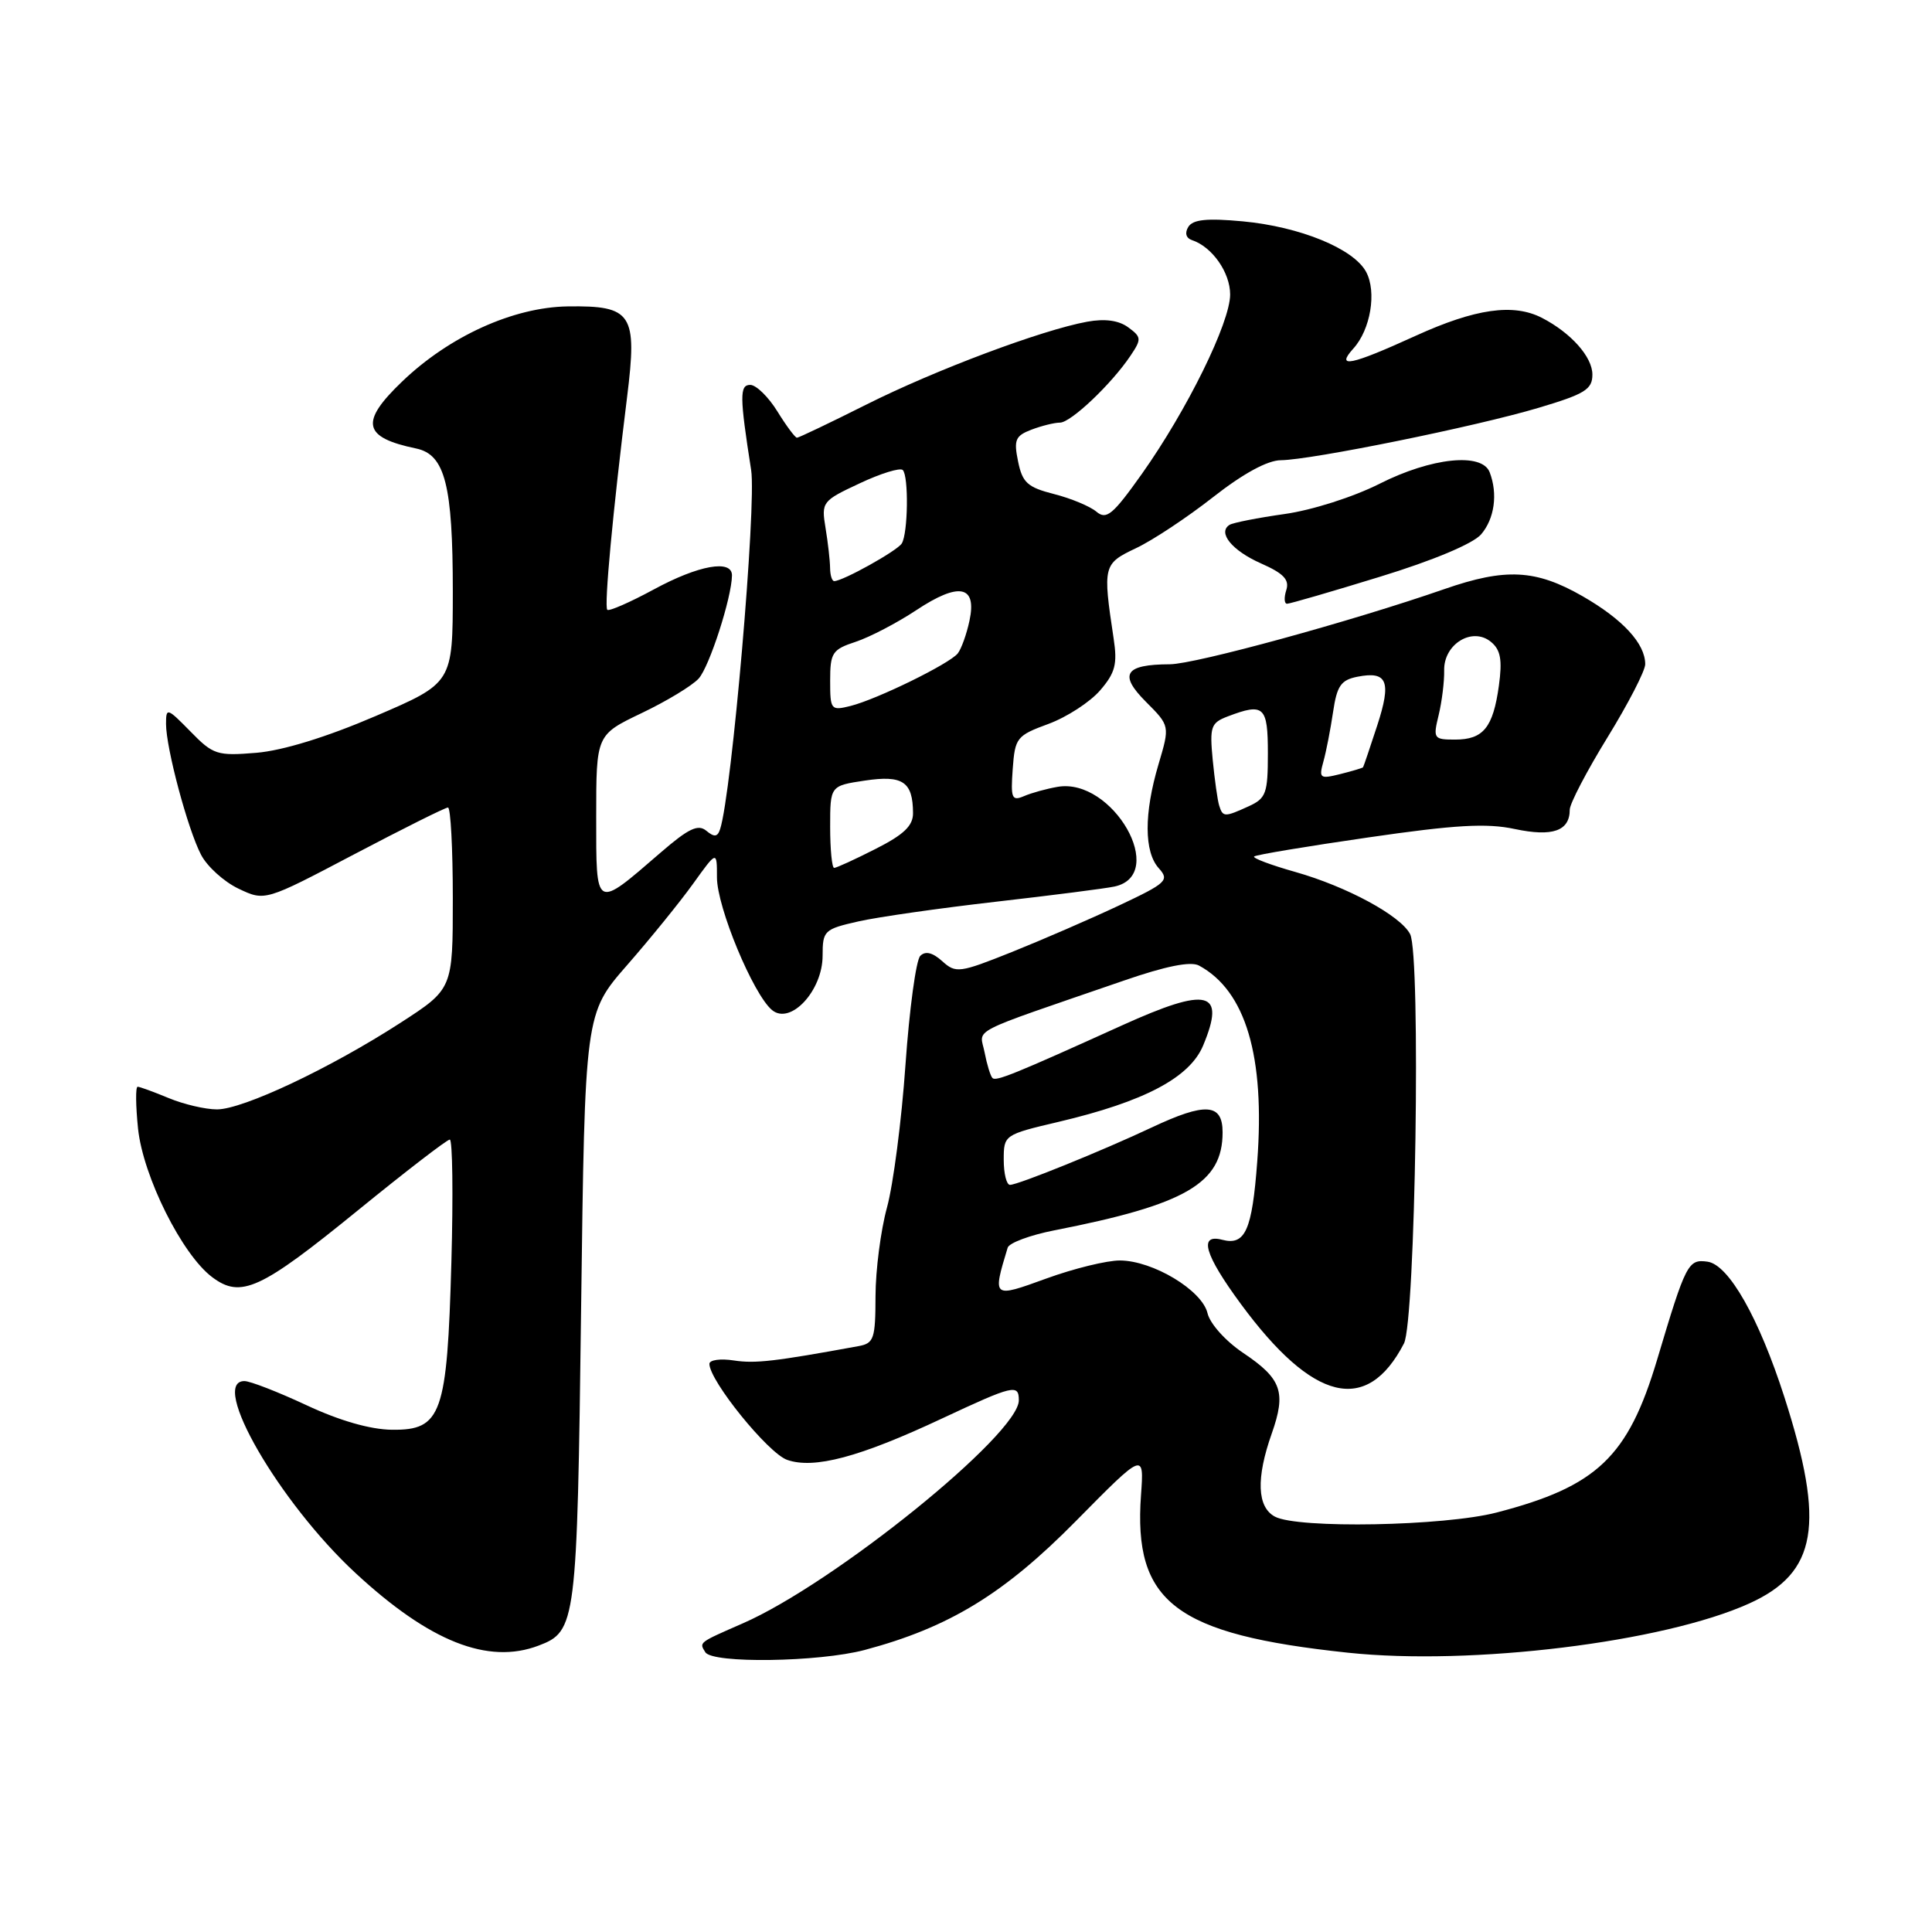 <?xml version="1.0" encoding="UTF-8" standalone="no"?>
<!DOCTYPE svg PUBLIC "-//W3C//DTD SVG 1.1//EN" "http://www.w3.org/Graphics/SVG/1.1/DTD/svg11.dtd" >
<svg xmlns="http://www.w3.org/2000/svg" xmlns:xlink="http://www.w3.org/1999/xlink" version="1.1" viewBox="0 0 256 256">
 <g >
 <path fill="currentColor"
d=" M 114.57 218.63 C 125.76 215.65 133.04 211.20 142.55 201.56 C 151.60 192.39 151.60 192.39 151.19 198.09 C 150.16 212.32 155.71 216.56 178.60 218.99 C 194.97 220.73 220.42 217.61 231.78 212.47 C 240.79 208.39 241.87 202.05 236.45 185.15 C 233.07 174.63 229.07 167.58 226.26 167.18 C 223.68 166.82 223.39 167.39 219.57 180.19 C 215.72 193.06 211.61 196.97 198.30 200.42 C 191.35 202.22 171.95 202.58 168.93 200.96 C 166.57 199.70 166.42 195.88 168.51 189.96 C 170.45 184.46 169.83 182.69 164.73 179.27 C 162.39 177.70 160.33 175.40 160.00 174.00 C 159.28 170.96 152.76 167.04 148.40 167.02 C 146.69 167.01 142.30 168.08 138.65 169.41 C 131.49 172.01 131.50 172.01 133.52 165.33 C 133.71 164.69 136.49 163.66 139.69 163.03 C 157.13 159.62 162.00 156.79 162.00 150.04 C 162.00 146.19 159.74 146.04 152.60 149.40 C 146.04 152.49 134.90 157.00 133.83 157.00 C 133.37 157.00 133.00 155.51 133.00 153.68 C 133.00 150.39 133.05 150.35 140.27 148.65 C 151.63 145.97 157.64 142.80 159.42 138.54 C 162.45 131.28 160.11 130.69 148.67 135.87 C 134.44 142.32 131.98 143.31 131.51 142.85 C 131.24 142.58 130.77 141.04 130.46 139.43 C 129.83 136.17 127.83 137.20 148.87 129.95 C 154.47 128.01 157.78 127.35 158.87 127.94 C 165.06 131.28 167.64 139.95 166.59 153.92 C 165.91 163.04 165.00 165.07 161.96 164.28 C 158.79 163.45 159.59 166.22 164.41 172.77 C 173.98 185.77 181.11 187.50 186.03 178.02 C 187.56 175.07 188.29 126.57 186.85 123.78 C 185.59 121.33 178.48 117.48 171.64 115.54 C 168.42 114.63 165.96 113.71 166.18 113.49 C 166.39 113.27 173.19 112.14 181.27 110.97 C 192.81 109.29 197.00 109.05 200.72 109.85 C 205.72 110.91 208.00 110.11 208.00 107.29 C 208.00 106.49 210.25 102.18 213.00 97.71 C 215.75 93.24 218.00 88.88 218.00 88.01 C 218.00 85.28 215.03 82.06 209.68 78.99 C 203.50 75.45 199.50 75.24 191.41 78.05 C 179.07 82.34 158.38 88.00 155.01 88.02 C 149.03 88.04 148.20 89.35 151.85 93.00 C 155.02 96.18 155.02 96.18 153.51 101.27 C 151.57 107.80 151.59 112.89 153.55 115.05 C 154.98 116.64 154.59 117.01 148.30 119.97 C 144.56 121.73 138.18 124.50 134.12 126.13 C 127.12 128.93 126.65 128.99 124.85 127.36 C 123.57 126.21 122.62 125.98 121.94 126.66 C 121.38 127.22 120.50 133.71 119.98 141.09 C 119.47 148.46 118.36 156.97 117.53 160.00 C 116.70 163.03 116.02 168.30 116.01 171.73 C 116.00 177.40 115.80 178.00 113.75 178.37 C 102.65 180.40 100.09 180.70 97.25 180.27 C 95.46 179.99 94.00 180.20 94.00 180.72 C 94.00 182.95 101.77 192.55 104.30 193.44 C 107.87 194.69 113.89 193.09 124.86 187.94 C 134.29 183.53 135.00 183.36 135.00 185.55 C 135.00 190.04 110.51 209.83 98.41 215.11 C 92.52 217.69 92.63 217.60 93.46 218.93 C 94.40 220.45 108.49 220.24 114.57 218.63 Z  M 71.37 218.05 C 76.35 216.16 76.47 215.21 77.00 173.39 C 77.50 134.29 77.50 134.29 83.09 127.89 C 86.16 124.38 90.10 119.52 91.84 117.10 C 95.00 112.70 95.00 112.70 95.00 116.26 C 95.00 120.21 99.80 131.76 102.30 133.84 C 104.74 135.86 109.00 131.28 109.00 126.63 C 109.00 123.31 109.20 123.12 113.75 122.09 C 116.36 121.50 124.58 120.33 132.00 119.48 C 139.43 118.63 146.48 117.73 147.68 117.47 C 154.83 115.92 147.44 103.00 140.14 104.26 C 138.69 104.51 136.68 105.06 135.69 105.49 C 134.07 106.18 133.91 105.79 134.19 101.90 C 134.49 97.75 134.71 97.47 138.93 95.92 C 141.37 95.02 144.44 93.02 145.77 91.48 C 147.78 89.15 148.08 88.00 147.56 84.59 C 146.11 74.97 146.18 74.70 150.50 72.65 C 152.70 71.62 157.30 68.57 160.73 65.88 C 164.72 62.75 167.95 60.99 169.73 60.98 C 173.77 60.94 195.55 56.52 203.86 54.04 C 210.01 52.21 211.00 51.60 211.00 49.63 C 211.00 47.29 208.17 44.11 204.32 42.12 C 200.53 40.17 195.50 40.89 187.57 44.50 C 178.95 48.43 176.93 48.84 179.33 46.18 C 181.61 43.67 182.44 38.68 181.02 36.03 C 179.37 32.95 172.26 30.04 164.67 29.33 C 159.93 28.89 158.07 29.08 157.46 30.06 C 156.96 30.87 157.15 31.55 157.95 31.82 C 160.62 32.71 163.00 36.10 163.00 39.02 C 163.00 42.75 157.28 54.36 151.30 62.80 C 147.45 68.22 146.61 68.92 145.28 67.80 C 144.44 67.09 141.90 66.03 139.65 65.46 C 136.15 64.57 135.47 63.95 134.90 61.14 C 134.31 58.28 134.54 57.75 136.68 56.93 C 138.03 56.42 139.72 56.00 140.45 56.00 C 141.89 56.00 147.29 50.88 149.80 47.13 C 151.28 44.93 151.25 44.66 149.49 43.37 C 148.24 42.45 146.40 42.20 144.05 42.63 C 138.03 43.73 123.93 49.02 114.77 53.62 C 109.97 56.03 105.84 58.00 105.60 58.00 C 105.36 58.00 104.19 56.43 103.00 54.50 C 101.81 52.58 100.19 51.00 99.41 51.00 C 97.99 51.00 98.00 52.51 99.53 62.28 C 100.26 66.94 96.96 105.14 95.42 109.86 C 95.08 110.91 94.65 110.96 93.59 110.08 C 92.50 109.17 91.23 109.78 87.55 112.96 C 78.79 120.53 79.00 120.65 79.00 108.22 C 79.00 97.37 79.00 97.37 85.02 94.49 C 88.33 92.91 91.73 90.85 92.58 89.91 C 94.00 88.34 96.96 79.17 96.99 76.25 C 97.01 74.09 92.57 74.88 86.62 78.11 C 83.46 79.82 80.69 81.03 80.47 80.80 C 80.03 80.36 81.21 67.74 83.09 52.63 C 84.47 41.55 83.77 40.48 75.22 40.60 C 68.02 40.71 59.54 44.55 53.28 50.56 C 47.65 55.95 48.08 57.96 55.15 59.43 C 58.97 60.23 60.00 64.28 60.00 78.40 C 59.99 90.50 59.99 90.50 49.75 94.89 C 43.28 97.67 37.46 99.46 33.97 99.75 C 28.77 100.18 28.25 100.02 25.22 96.91 C 22.15 93.78 22.00 93.73 22.00 95.92 C 22.00 99.11 24.86 109.83 26.63 113.24 C 27.43 114.80 29.67 116.83 31.60 117.75 C 35.11 119.42 35.11 119.42 46.91 113.21 C 53.40 109.80 59.00 107.00 59.36 107.00 C 59.71 107.00 60.00 112.41 60.00 119.02 C 60.00 131.04 60.00 131.04 53.06 135.53 C 43.75 141.55 32.20 147.00 28.75 147.00 C 27.20 147.00 24.32 146.32 22.35 145.50 C 20.37 144.68 18.52 144.00 18.24 144.00 C 17.95 144.00 17.98 146.49 18.29 149.54 C 18.95 155.87 24.13 166.26 28.13 169.24 C 31.92 172.08 34.51 170.89 47.37 160.42 C 53.73 155.24 59.23 151.00 59.60 151.00 C 59.96 151.00 60.06 158.31 59.81 167.25 C 59.25 187.43 58.51 189.52 51.95 189.45 C 49.07 189.42 45.00 188.25 40.62 186.20 C 36.85 184.44 33.15 183.00 32.39 183.00 C 27.70 183.00 37.00 199.08 47.10 208.43 C 56.93 217.54 64.67 220.60 71.37 218.05 Z  M 182.86 76.42 C 189.91 74.26 195.19 72.04 196.25 70.81 C 198.03 68.74 198.49 65.44 197.39 62.58 C 196.38 59.93 189.67 60.63 182.80 64.10 C 179.34 65.85 173.85 67.60 170.22 68.11 C 166.67 68.61 163.39 69.26 162.93 69.54 C 161.29 70.56 163.25 72.96 167.10 74.66 C 170.09 75.98 170.88 76.82 170.44 78.19 C 170.12 79.19 170.17 80.00 170.54 80.00 C 170.92 80.00 176.46 78.39 182.86 76.42 Z  M 161.55 106.75 C 161.33 106.06 160.95 103.33 160.69 100.68 C 160.27 96.29 160.45 95.78 162.68 94.93 C 167.49 93.10 168.00 93.58 168.00 99.84 C 168.00 105.13 167.76 105.79 165.45 106.84 C 162.27 108.29 162.03 108.29 161.55 106.75 Z  M 175.36 100.90 C 175.73 99.58 176.30 96.63 176.64 94.34 C 177.15 90.87 177.68 90.10 179.87 89.67 C 183.84 88.89 184.40 90.28 182.48 96.16 C 181.52 99.10 180.68 101.58 180.61 101.67 C 180.55 101.76 179.19 102.17 177.59 102.57 C 174.89 103.24 174.74 103.13 175.36 100.90 Z  M 190.63 94.75 C 191.06 92.96 191.39 90.30 191.36 88.84 C 191.28 85.34 195.10 83.01 197.57 85.06 C 198.84 86.11 199.08 87.44 198.61 90.86 C 197.84 96.41 196.55 98.00 192.80 98.00 C 189.97 98.00 189.87 97.86 190.63 94.75 Z  M 110.00 109.56 C 110.00 104.12 110.00 104.12 114.61 103.43 C 119.62 102.68 120.96 103.58 120.98 107.73 C 121.00 109.41 119.77 110.59 116.03 112.48 C 113.30 113.87 110.83 115.00 110.53 115.00 C 110.24 115.00 110.00 112.55 110.00 109.56 Z  M 110.00 90.19 C 110.00 86.49 110.28 86.06 113.39 85.04 C 115.26 84.42 118.86 82.54 121.40 80.86 C 127.08 77.09 129.47 77.56 128.46 82.25 C 128.08 84.04 127.38 85.98 126.91 86.58 C 125.79 87.97 116.23 92.65 112.71 93.54 C 110.10 94.19 110.00 94.07 110.00 90.19 Z  M 109.99 75.25 C 109.98 74.29 109.71 71.91 109.39 69.97 C 108.82 66.52 108.94 66.37 113.90 64.05 C 116.70 62.73 119.27 61.94 119.62 62.28 C 120.42 63.08 120.32 70.67 119.49 72.01 C 118.90 72.98 111.68 77.00 110.54 77.00 C 110.24 77.00 110.00 76.21 109.99 75.25 Z "/>
</g>
</svg>